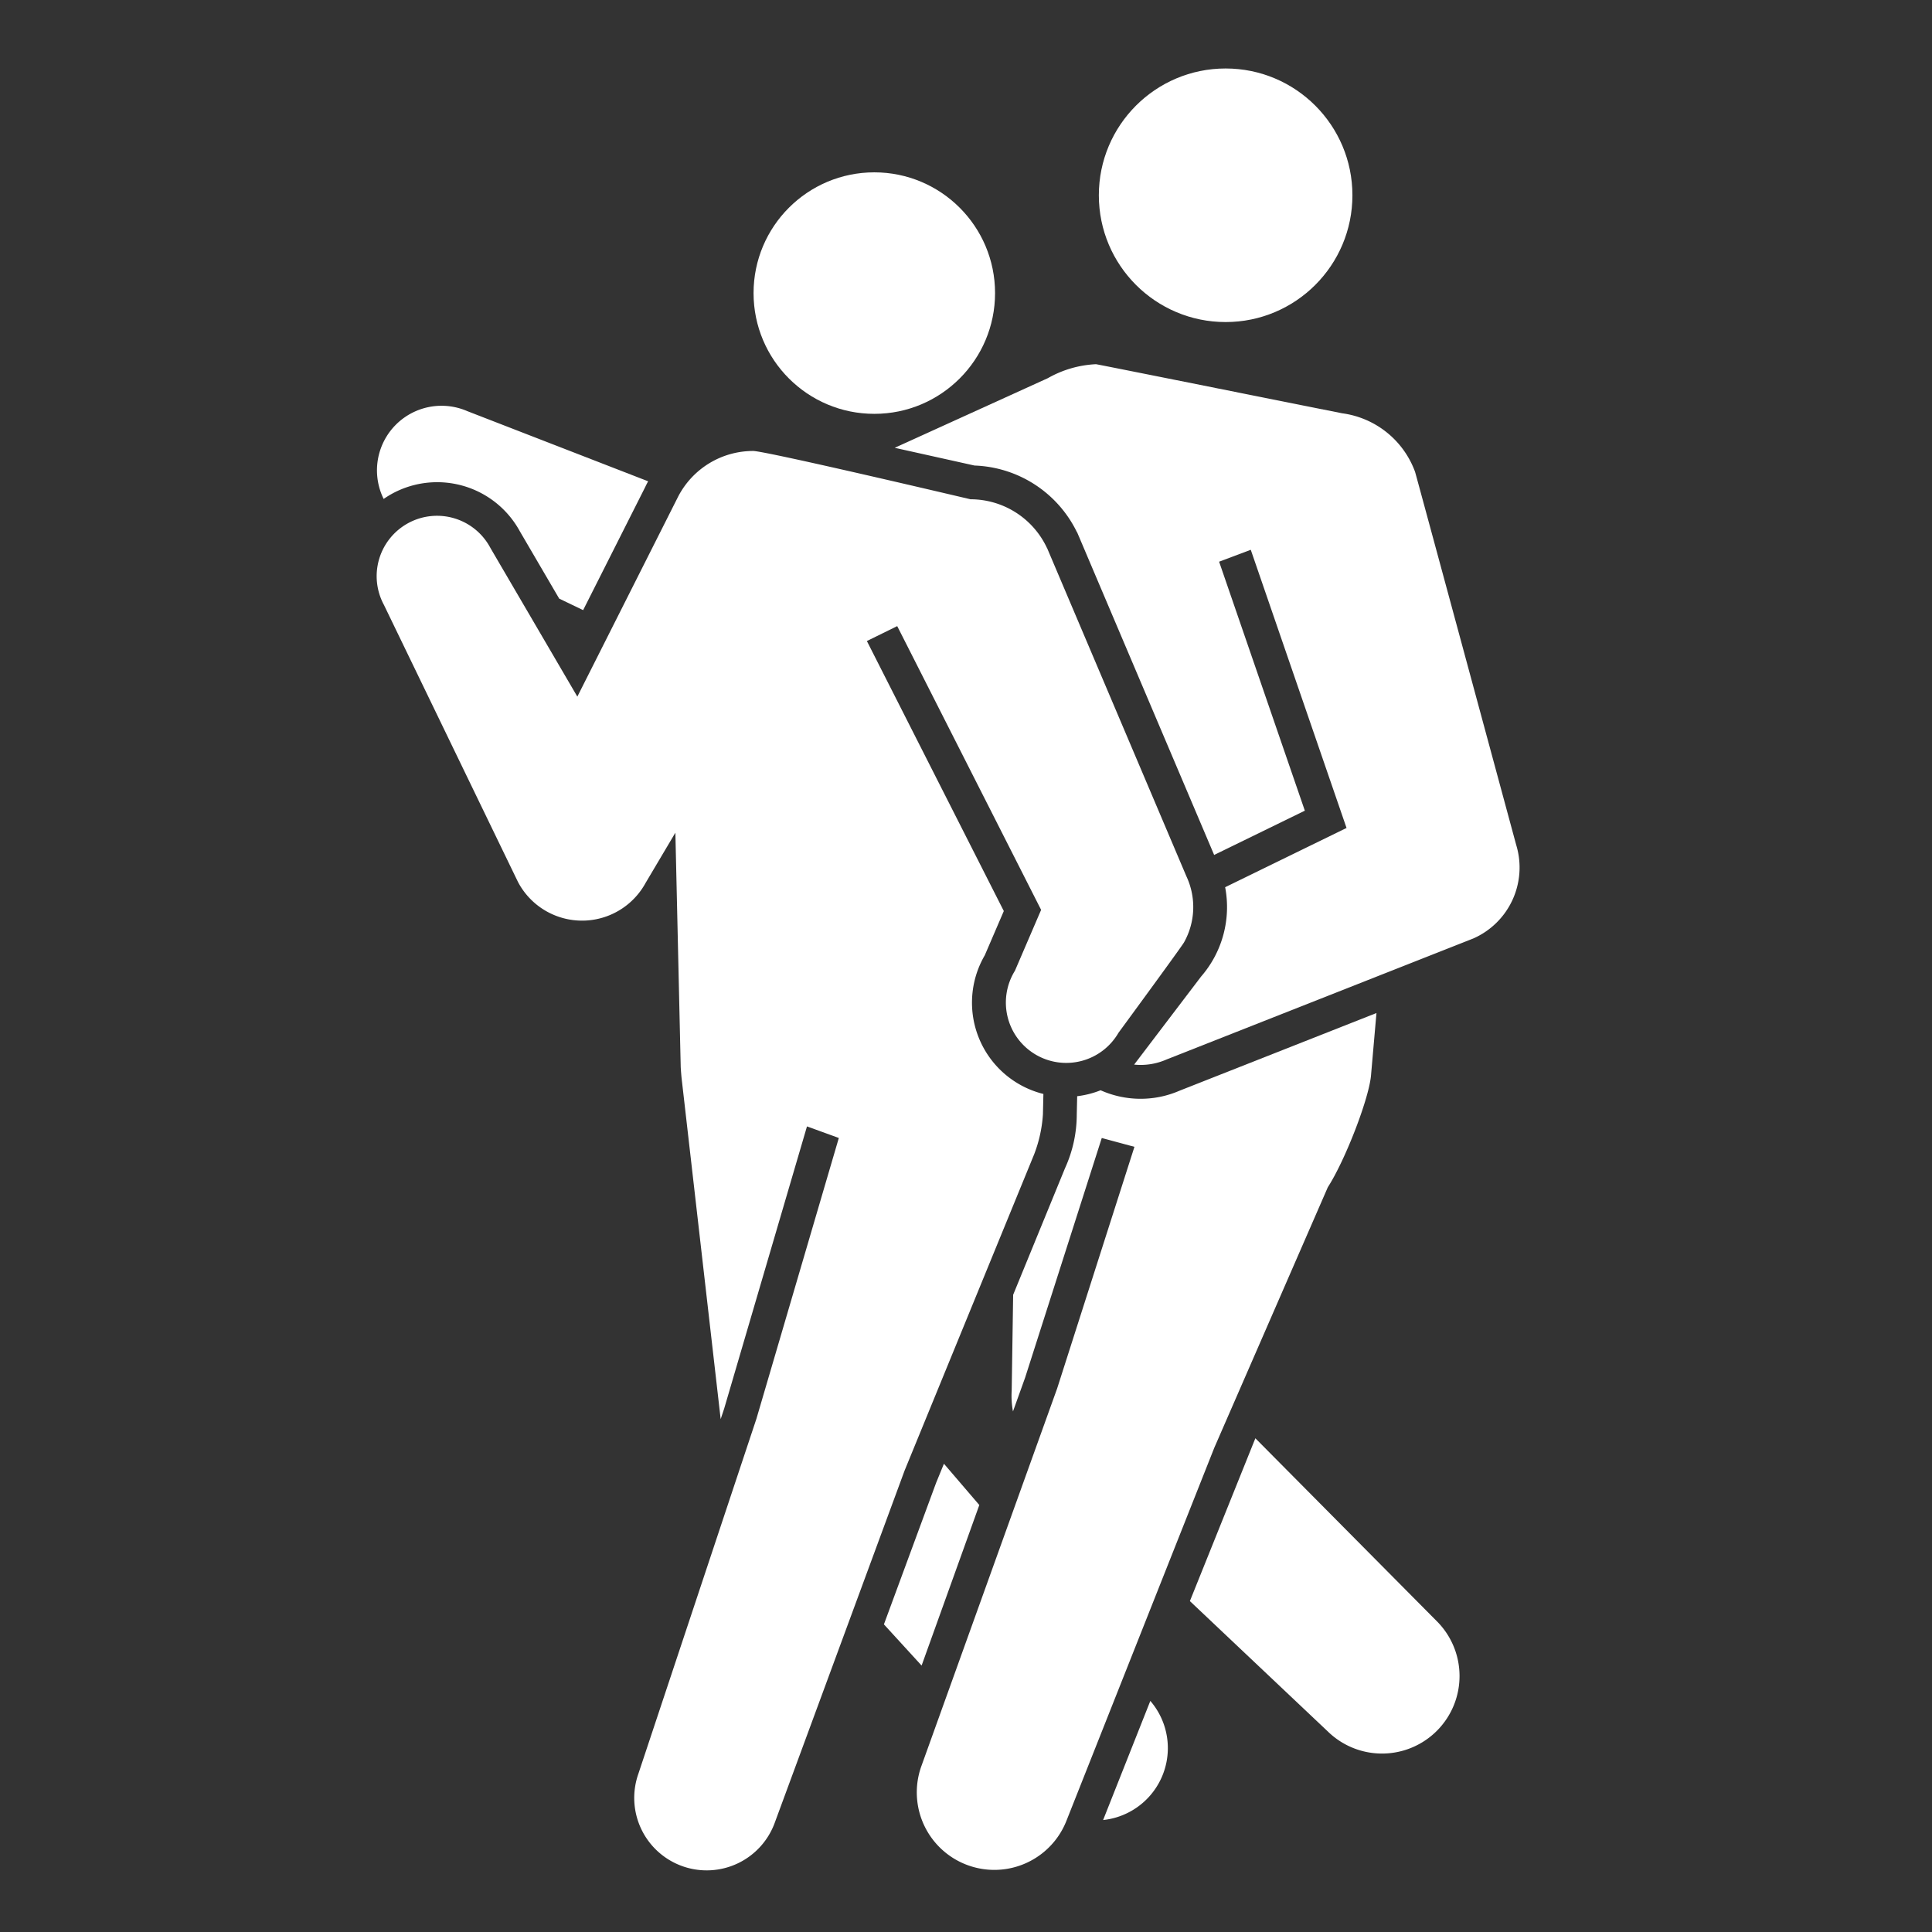 <svg xmlns="http://www.w3.org/2000/svg" width="200" height="200" viewBox="0 0 200 200">
  <rect x="0" y="0" width="200" height="200" fill="#333333" stroke="none"/>
  <defs>
    <style>
      .a {
        fill: none;
      }

      .b {
        fill: #fff;
      }
    </style>
  </defs>
  <g>
    <circle class="a" cx="100" cy="100" r="100"/>
    <g>
      <circle class="b" cx="126.877" cy="20.214" r="13.125"/>
      <circle class="b" cx="90.508" cy="30.341" r="12.5"/>
      <path class="b" d="M122.82,90.725l-14.422-33.981-.007.003a8.742,8.742,0,0,0-7.927-5.062s-21.175-5-22.5-5a8.743,8.743,0,0,0-7.76,4.718L59.766,72.115,50.77,56.728h0a6.25,6.25,0,1,0-11.03,5.881S53.553,91.171,53.637,91.33a7.495,7.495,0,0,0,13.195.07l3.083-5.201.55,24.142v.001c0,.21.079,1.187.105,1.37l4.034,35.196.362-1.089,8.573-29.214,3.296,1.198-8.528,29.061L66.078,183.639a7.5,7.5,0,0,0,14.156,4.962l13.407-36.362,13.41-32.735a13.935,13.935,0,0,0,.913-4.162l.048-2.096A9.74,9.74,0,0,1,101.944,98.89l1.97-4.579L89.739,66.359,92.88,64.815h0l14.896,29.374-2.709,6.299a6.249,6.249,0,1,0,10.716,6.429s6.509-8.867,6.79-9.369A7.483,7.483,0,0,0,122.82,90.725Z"/>
      <path class="b" d="M40.668,51.065a9.745,9.745,0,0,1,13.154,3.949l4.066,6.955c.827.398,1.657.797,2.478,1.192L66.795,50.414c.091-.202.197-.396.298-.592L48.371,42.559a6.684,6.684,0,0,0-8.655,9.092A9.771,9.771,0,0,1,40.668,51.065Z"/>
      <path class="b" d="M156.952,87.451s-10.402-38.449-10.464-38.603a9.355,9.355,0,0,0-7.534-6.063c-.213-.029-25.364-5.083-25.499-5.083a11.12,11.12,0,0,0-4.985,1.447l-15.849,7.207L100.88,48.192a12.266,12.266,0,0,1,10.607,6.906l.013-.004.166.39c.06.135.118.27.173.407l13.849,32.613,9.388-4.583-8.874-25.774,3.277-1.233L139.393,85.71l-12.566,6.134A10.964,10.964,0,0,1,124.33,101.1l-6.924,9.107a6.651,6.651,0,0,0,3.357-.531L152.52,97.148A8.023,8.023,0,0,0,156.952,87.451Z"/>
      <g>
        <path class="b" d="M148.672,167.76,129.955,148.889l-6.778,16.855L137.46,179.245A8.025,8.025,0,1,0,148.672,167.76Z"/>
        <path class="b" d="M137.455,122.903c1.826-2.837,4.331-9.341,4.482-11.694l.554-6.341-20.387,8.042a10.112,10.112,0,0,1-4.033.836h-.001a10.171,10.171,0,0,1-4.135-.882,9.655,9.655,0,0,1-2.426.615l-.043,1.907a13.415,13.415,0,0,1-1.21,5.532l-5.375,13.12-.151,9.92a8.765,8.765,0,0,0,.133,2.152l1.258-3.5,7.933-24.804,3.382.913-8.001,25.016L95.406,182.758a8.025,8.025,0,0,0,15.014,5.672L125.7,149.88Z"/>
      </g>
      <g>
        <polygon class="b" points="101.378 155.799 97.716 151.526 96.904 153.507 91.503 168.154 95.404 172.419 101.378 155.799"/>
        <path class="b" d="M114.194,188.409a7.488,7.488,0,0,0,4.888-12.332Z"/>
      </g>
    </g>
  </g>
</svg>
